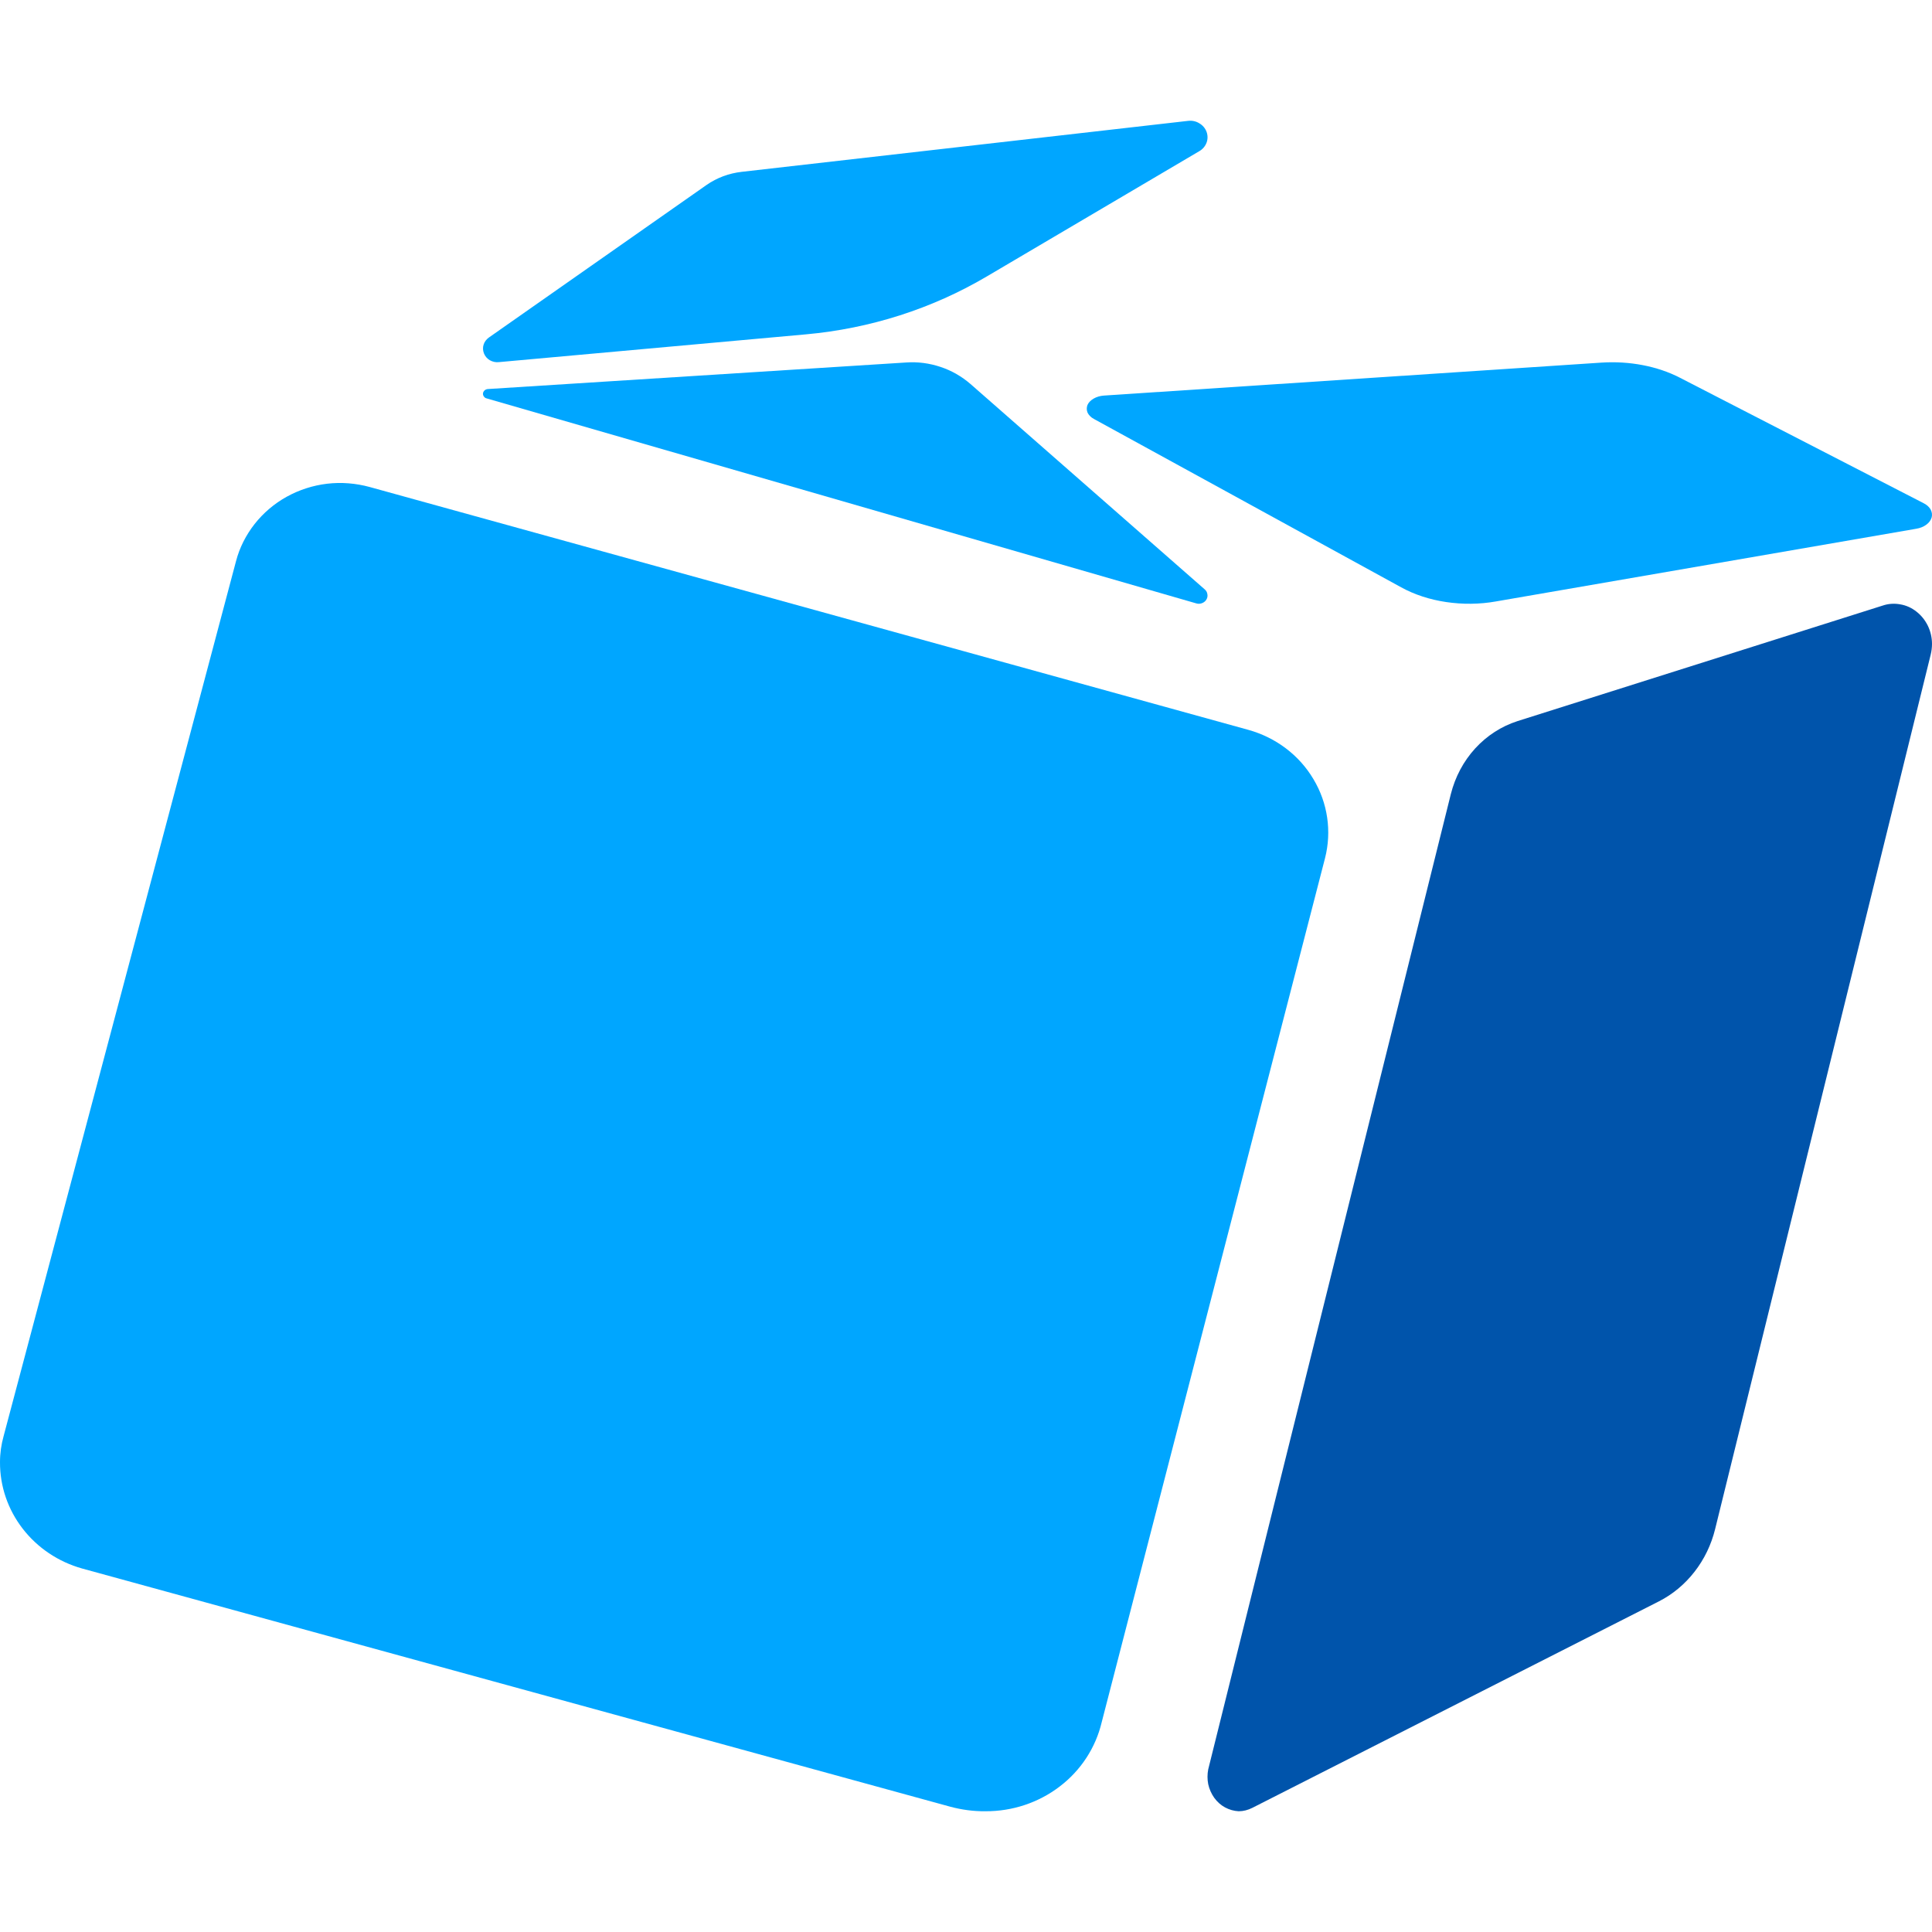 <svg width="16" height="16" viewBox="0 0 16 16" fill="none" xmlns="http://www.w3.org/2000/svg">
<path d="M15.989 5.422L14.204 12.663C14.172 12.793 14.114 12.913 14.033 13.017C13.953 13.12 13.852 13.204 13.738 13.262L10.371 14.972C10.335 14.99 10.297 15 10.258 15C10.219 14.998 10.18 14.987 10.145 14.968C10.11 14.949 10.08 14.922 10.056 14.889C10.032 14.855 10.015 14.817 10.006 14.776C9.998 14.736 9.998 14.693 10.006 14.653L12.015 6.577C12.051 6.434 12.12 6.304 12.217 6.198C12.314 6.092 12.434 6.015 12.567 5.972L15.592 5.015C15.639 4.999 15.689 4.996 15.737 5.005C15.786 5.013 15.832 5.034 15.871 5.065C15.911 5.096 15.943 5.136 15.966 5.183C15.988 5.229 16 5.28 16 5.333C16 5.363 15.996 5.393 15.989 5.422Z" fill="#0054AB"/>
<path d="M9.06 3.47L11.604 4.864C11.713 4.924 11.841 4.966 11.977 4.986C12.113 5.006 12.253 5.005 12.388 4.981L15.869 4.379C15.901 4.374 15.93 4.362 15.952 4.346C15.975 4.329 15.99 4.309 15.997 4.286C16.003 4.264 16 4.241 15.989 4.22C15.977 4.199 15.957 4.18 15.93 4.167L13.912 3.128C13.726 3.032 13.494 2.988 13.263 3.003L9.142 3.276C9.111 3.278 9.081 3.287 9.057 3.301C9.033 3.315 9.015 3.333 9.006 3.354C8.998 3.375 8.998 3.397 9.007 3.418C9.017 3.438 9.035 3.457 9.06 3.47Z" fill="#00A6FF"/>
<path d="M4.029 3.299L9.907 4.997C9.923 5.002 9.94 5.001 9.955 4.995C9.97 4.989 9.983 4.979 9.991 4.965C9.999 4.952 10.002 4.936 9.999 4.921C9.997 4.905 9.989 4.891 9.977 4.881L8.037 3.18C7.965 3.118 7.881 3.069 7.79 3.039C7.698 3.008 7.601 2.995 7.504 3.002L4.038 3.222C4.029 3.223 4.02 3.227 4.013 3.233C4.006 3.24 4.001 3.248 4 3.257C3.999 3.266 4.001 3.276 4.007 3.283C4.012 3.291 4.02 3.297 4.029 3.299Z" fill="#00A6FF"/>
<path d="M4.131 2.999L6.674 2.769C7.206 2.721 7.719 2.557 8.173 2.289L9.932 1.252C9.96 1.236 9.981 1.211 9.992 1.182C10.003 1.153 10.003 1.121 9.992 1.091C9.981 1.062 9.96 1.037 9.932 1.021C9.905 1.004 9.872 0.997 9.839 1.001L6.143 1.423C6.037 1.435 5.937 1.472 5.851 1.532L4.049 2.795C4.028 2.81 4.012 2.831 4.005 2.854C3.997 2.878 3.999 2.904 4.008 2.927C4.017 2.95 4.034 2.97 4.056 2.983C4.079 2.996 4.105 3.002 4.131 2.999Z" fill="#00A6FF"/>
<path d="M3.061 4.033L10.337 6.044C10.565 6.107 10.759 6.253 10.877 6.452C10.996 6.65 11.03 6.886 10.973 7.108L9.124 14.262C9.074 14.473 8.952 14.661 8.776 14.795C8.601 14.929 8.384 15.001 8.161 15C8.063 15.001 7.966 14.988 7.872 14.963L0.681 12.99C0.484 12.935 0.311 12.819 0.188 12.66C0.065 12.501 -0.001 12.308 1.4755e-05 12.109C0 12.036 0.01 11.964 0.03 11.893L1.955 4.646C1.984 4.535 2.037 4.431 2.109 4.339C2.181 4.248 2.271 4.171 2.374 4.114C2.477 4.057 2.591 4.02 2.709 4.006C2.827 3.992 2.947 4.002 3.061 4.033Z" fill="#00A6FF"/>
</svg>
